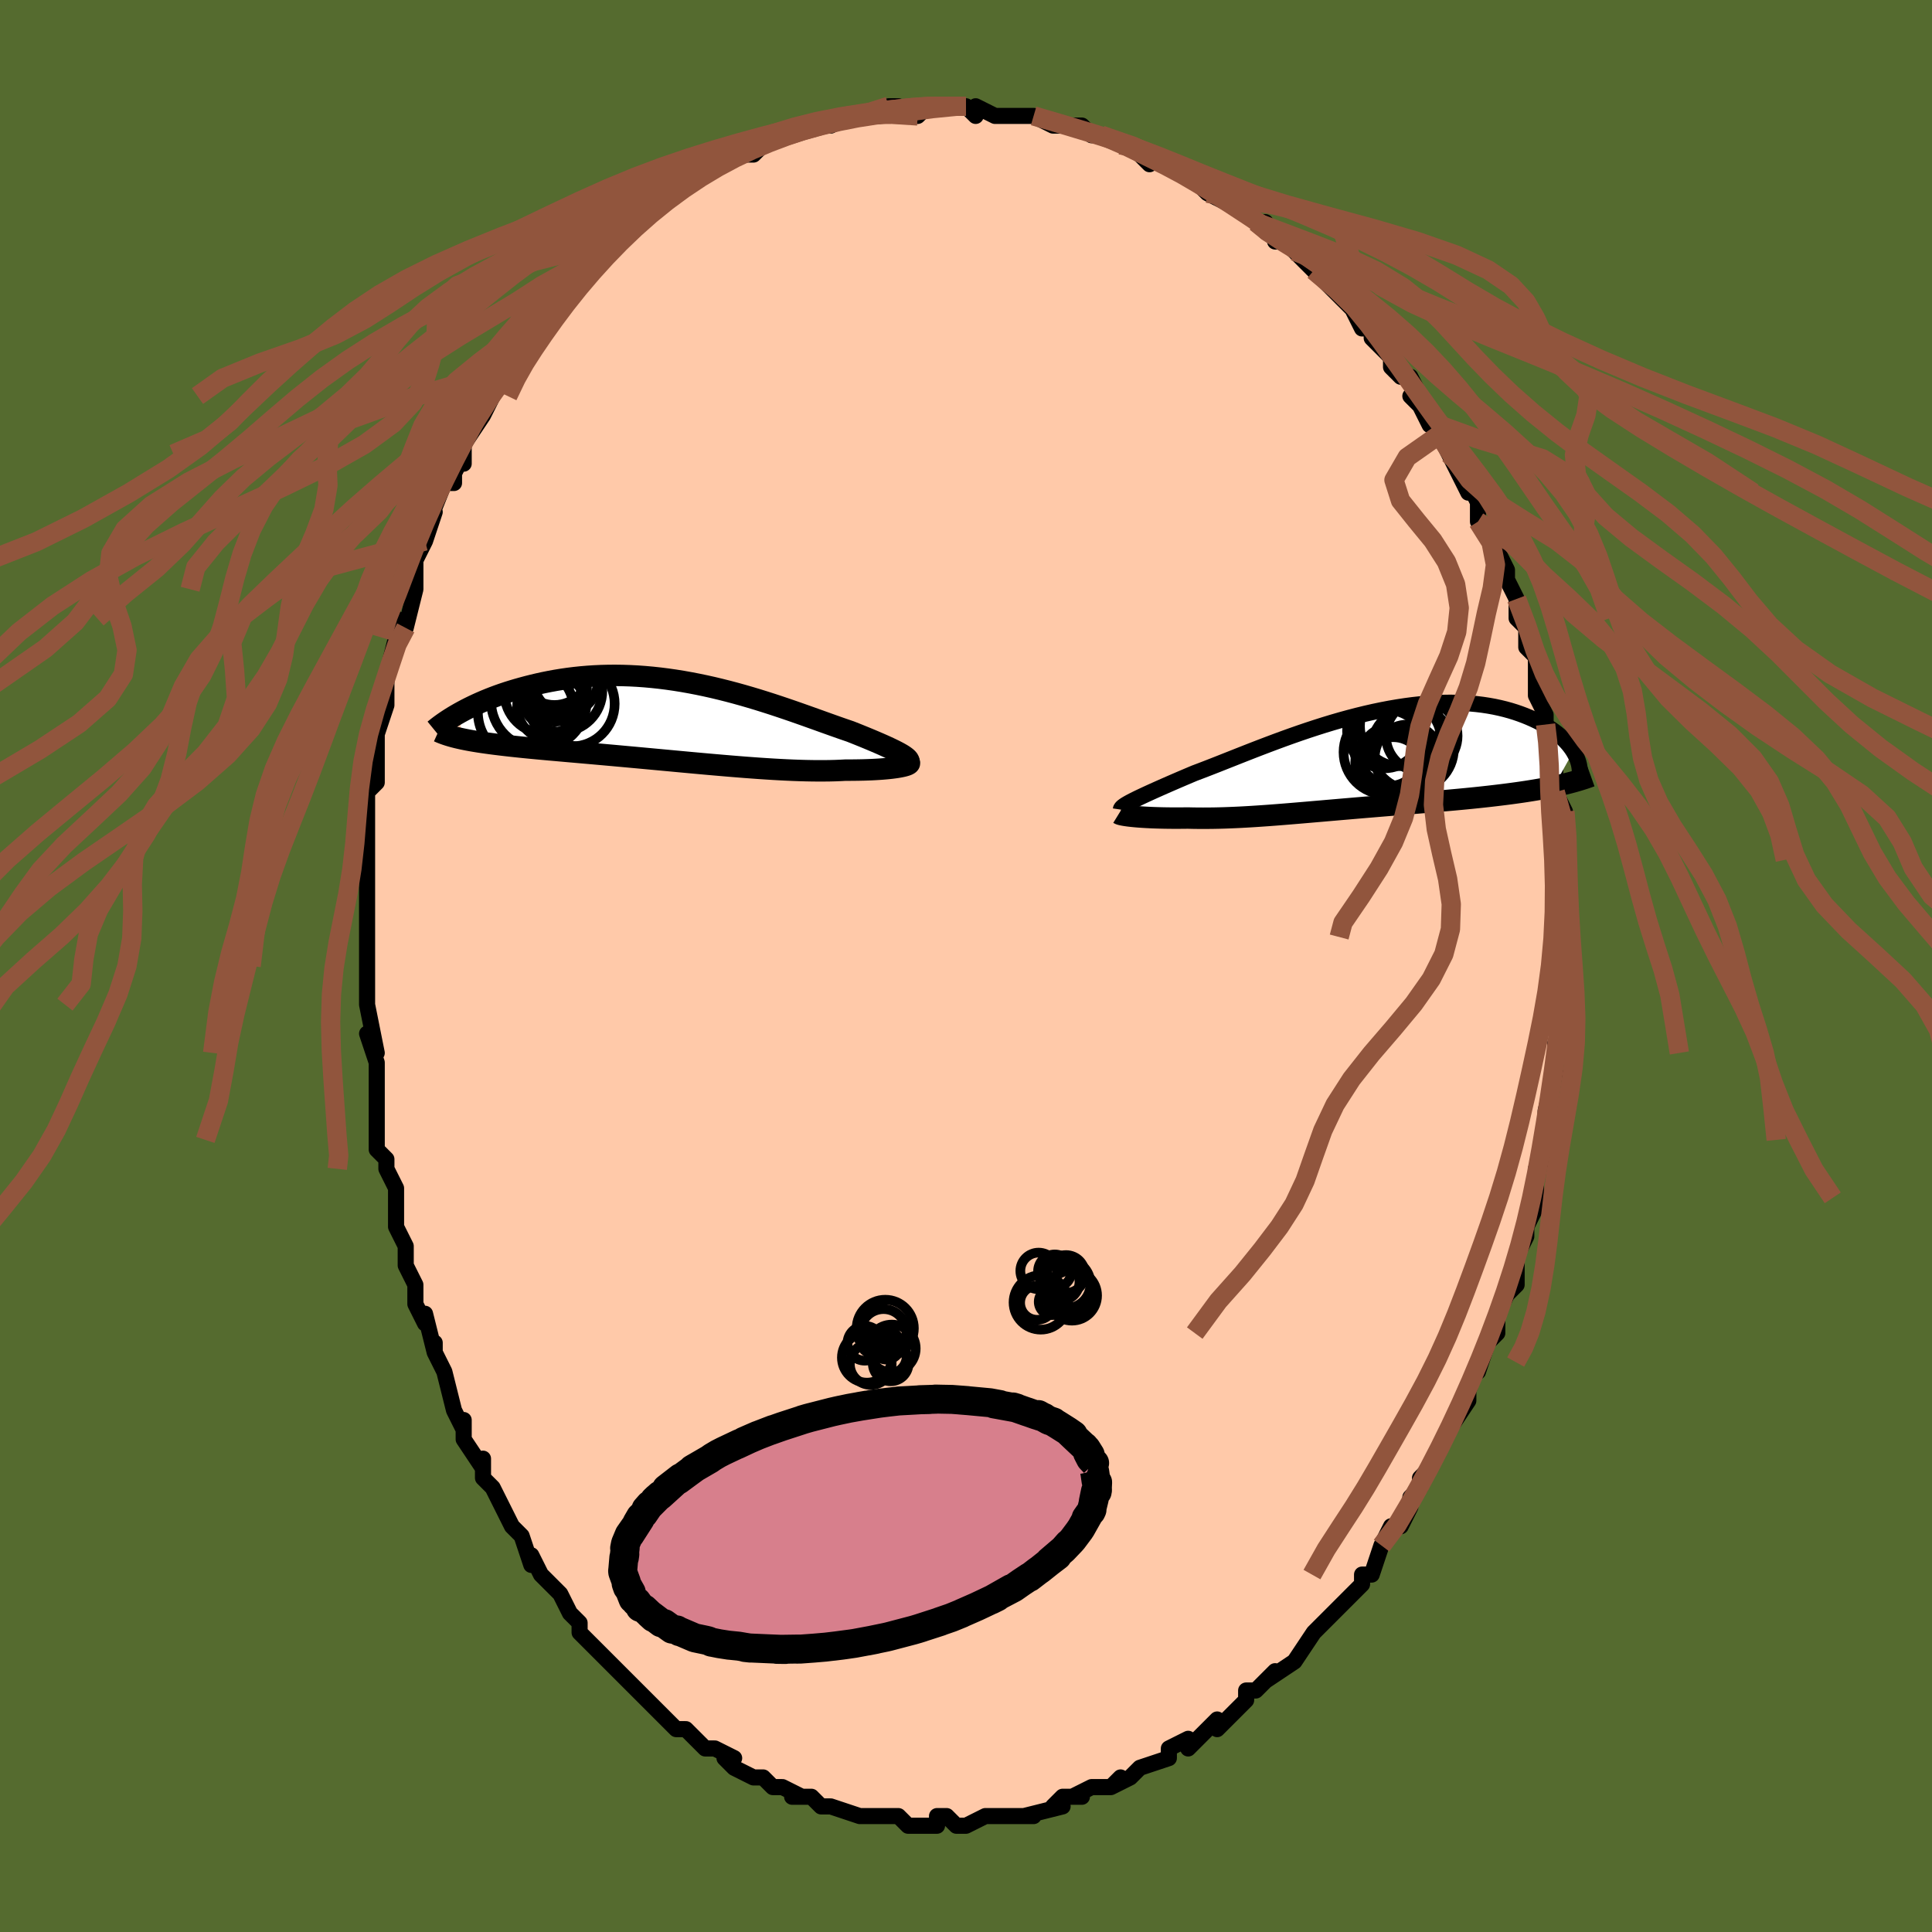 <svg viewBox="-100 -100 200 200" xmlns="http://www.w3.org/2000/svg" width="400" height="400" id="face-svg"><defs><clipPath id="leftEyeClipPath"><polyline points="22.84,3.376,22.629,3.256,22.395,3.131,22.139,3,21.861,2.864,21.563,2.722,21.244,2.575,20.906,2.423,20.548,2.266,20.172,2.104,19.779,1.937,19.367,1.765,18.939,1.589,18.495,1.409,18.036,1.225,17.561,1.037,17.051,0.863,16.52,0.679,15.968,0.484,15.395,0.28,14.803,0.068,14.192,-0.152,13.562,-0.377,12.915,-0.608,12.252,-0.842,11.573,-1.079,10.879,-1.317,10.172,-1.555,9.452,-1.793,8.719,-2.027,7.977,-2.259,7.224,-2.485,6.463,-2.706,5.695,-2.92,4.92,-3.126,4.139,-3.323,3.355,-3.511,2.567,-3.687,1.777,-3.852,0.986,-4.005,0.195,-4.146,-0.594,-4.273,-1.382,-4.386,-2.166,-4.485,-2.946,-4.569,-3.721,-4.639,-4.49,-4.694,-5.252,-4.734,-6.006,-4.759,-6.752,-4.769,-7.487,-4.765,-8.213,-4.747,-8.927,-4.714,-9.63,-4.668,-10.321,-4.609,-10.998,-4.538,-11.662,-4.455,-12.313,-4.361,-12.948,-4.257,-13.57,-4.143,-14.176,-4.021,-14.767,-3.891,-15.342,-3.755,-15.902,-3.614,-16.446,-3.468,-16.974,-3.319,-17.488,-3.166,-17.988,-3.008,-18.475,-2.845,-18.948,-2.678,-19.407,-2.507,-19.852,-2.332,-20.284,-2.155,-20.701,-1.975,-21.104,-1.794,-21.493,-1.611,-21.868,-1.428,-22.229,-1.244,-22.575,-1.06,-22.908,-0.876,-22.621,1.804,-22.301,1.87,-21.967,1.935,-21.619,1.998,-21.257,2.059,-20.881,2.12,-20.491,2.178,-20.087,2.236,-19.669,2.293,-19.237,2.349,-18.791,2.404,-18.332,2.459,-17.86,2.513,-17.374,2.567,-16.875,2.62,-16.362,2.673,-15.833,2.726,-15.289,2.778,-14.729,2.831,-14.155,2.883,-13.566,2.937,-12.962,2.99,-12.344,3.045,-11.712,3.101,-11.066,3.157,-10.408,3.215,-9.737,3.274,-9.055,3.334,-8.361,3.396,-7.657,3.459,-6.942,3.523,-6.219,3.589,-5.487,3.656,-4.747,3.723,-4.001,3.792,-3.248,3.862,-2.491,3.932,-1.729,4.003,-0.963,4.074,-0.195,4.146,0.574,4.217,1.344,4.288,2.114,4.358,2.882,4.427,3.648,4.494,4.411,4.56,5.17,4.624,5.924,4.686,6.671,4.745,7.412,4.8,8.144,4.853,8.867,4.901,9.581,4.946,10.284,4.985,10.975,5.02,11.654,5.05,12.32,5.074,12.971,5.092,13.607,5.104,14.228,5.11,14.833,5.109,15.42,5.102,15.99,5.088,16.541,5.066,17.074,5.038,17.56,5.038,18.032,5.034,18.49,5.027,18.933,5.017,19.36,5.003,19.772,4.987,20.167,4.967,20.545,4.944,20.905,4.918,21.246,4.889,21.568,4.858,21.87,4.824,22.152,4.787,22.412,4.749,22.65,4.708"></polyline></clipPath><clipPath id="rightEyeClipPath"><polyline points="-22.868,4.144,-22.596,4.008,-22.301,3.865,-21.982,3.714,-21.641,3.554,-21.278,3.387,-20.893,3.212,-20.487,3.03,-20.061,2.84,-19.615,2.643,-19.15,2.439,-18.666,2.229,-18.164,2.012,-17.644,1.79,-17.108,1.562,-16.556,1.329,-15.977,1.111,-15.372,0.879,-14.743,0.634,-14.089,0.378,-13.413,0.11,-12.715,-0.166,-11.996,-0.451,-11.258,-0.742,-10.502,-1.038,-9.729,-1.337,-8.941,-1.637,-8.139,-1.938,-7.325,-2.238,-6.501,-2.534,-5.667,-2.826,-4.826,-3.112,-3.978,-3.39,-3.127,-3.66,-2.272,-3.92,-1.416,-4.168,-0.561,-4.403,0.293,-4.625,1.143,-4.833,1.989,-5.025,2.828,-5.2,3.66,-5.359,4.483,-5.5,5.296,-5.623,6.098,-5.728,6.887,-5.814,7.662,-5.881,8.423,-5.929,9.169,-5.958,9.897,-5.968,10.609,-5.96,11.302,-5.933,11.977,-5.889,12.632,-5.828,13.268,-5.75,13.883,-5.657,14.478,-5.549,15.051,-5.426,15.604,-5.291,16.136,-5.144,16.647,-4.986,17.136,-4.818,17.605,-4.643,18.053,-4.46,18.481,-4.272,18.89,-4.08,19.279,-3.883,19.65,-3.68,20.002,-3.47,20.335,-3.254,20.65,-3.034,20.947,-2.81,21.225,-2.582,21.484,-2.351,21.726,-2.118,21.95,-1.883,22.156,-1.648,22.344,-1.411,22.515,-1.175,22.669,-0.939,20.639,2.71,20.188,2.801,19.724,2.891,19.249,2.977,18.762,3.061,18.265,3.143,17.756,3.223,17.238,3.3,16.709,3.375,16.171,3.448,15.623,3.519,15.067,3.588,14.503,3.656,13.931,3.722,13.352,3.786,12.764,3.849,12.164,3.911,11.554,3.971,10.935,4.03,10.307,4.088,9.671,4.145,9.029,4.201,8.381,4.257,7.727,4.313,7.069,4.368,6.408,4.423,5.744,4.478,5.078,4.533,4.411,4.588,3.744,4.643,3.076,4.699,2.41,4.754,1.745,4.81,1.082,4.865,0.421,4.921,-0.236,4.977,-0.89,5.033,-1.541,5.089,-2.187,5.145,-2.828,5.2,-3.465,5.256,-4.097,5.31,-4.723,5.364,-5.345,5.417,-5.96,5.469,-6.571,5.52,-7.176,5.57,-7.776,5.618,-8.37,5.664,-8.959,5.708,-9.543,5.749,-10.122,5.788,-10.696,5.825,-11.266,5.858,-11.831,5.889,-12.391,5.915,-12.948,5.938,-13.5,5.958,-14.048,5.973,-14.592,5.984,-15.133,5.99,-15.669,5.992,-16.202,5.99,-16.73,5.983,-17.254,5.971,-17.686,5.976,-18.111,5.979,-18.528,5.98,-18.937,5.978,-19.339,5.974,-19.731,5.968,-20.113,5.959,-20.486,5.948,-20.847,5.936,-21.197,5.92,-21.535,5.903,-21.859,5.884,-22.17,5.863,-22.465,5.841,-22.744,5.816"></polyline></clipPath><filter id="fuzzy"><feTurbulence id="turbulence" baseFrequency="0.05" numOctaves="3" type="noise" result="noise"></feTurbulence><feDisplacementMap in="SourceGraphic" in2="noise" scale="2"></feDisplacementMap></filter><linearGradient id="rainbowGradient" x1="0%" y1="0%" x2="100%" y2="0%"><stop offset="0%" style="stop-color: rgb(44, 34, 43);  stop-opacity: 1"></stop><stop offset="50%" style="stop-color: rgb(80, 68, 68);  stop-opacity: 1"></stop><stop offset="100%" style="stop-color: rgb(0, 0, 0);  stop-opacity: 1"></stop></linearGradient></defs><title>That&#39;s an ugly face</title><desc>CREATED BY XUAN TANG, MORE INFO AT TXSTC55.GITHUB.IO</desc><rect x="-100" y="-100" width="100%" height="100%" opacity="1" fill="rgb(85, 107, 47)"></rect><polyline id="faceContour" points="62,0,62,1,62,2,62,5,62,6,62,7,62,9,61,8,61,11,61,10,61,11,60,15,60,17,60,18,60,20,59,21,59,23,59,24,59,24,59,25,58,27,58,27,58,28,57,30,57,32,57,33,56,34,55,36,55,38,54,39,54,39,54,39,53,42,53,41,52,44,52,45,50,48,50,48,50,48,49,50,49,50,48,52,47,53,47,54,46,55,46,55,46,56,45,58,44,58,43,60,43,60,42,63,41,63,41,64,40,65,39,66,38,67,38,67,38,67,36,69,36,69,34,72,34,72,34,72,31,74,32,73,30,75,29,75,29,76,28,77,26,79,26,78,24,80,25,79,24,80,23,81,23,80,21,81,21,82,18,83,18,83,17,84,15,85,15,85,16,84,15,85,13,85,11,86,12,86,10,86,9,87,10,87,6,88,7,88,6,88,5,88,3,88,3,88,2,88,0,89,-1,89,-1,89,-2,88,-3,88,-3,89,-5,89,-5,89,-6,89,-7,88,-7,88,-9,88,-11,88,-10,88,-11,88,-14,87,-15,87,-16,86,-17,86,-18,86,-17,86,-19,85,-19,85,-20,85,-21,84,-22,84,-22,84,-24,83,-25,82,-24,82,-26,81,-27,81,-28,80,-29,79,-30,79,-30,79,-31,78,-33,76,-33,76,-34,75,-34,75,-35,74,-37,72,-37,72,-37,72,-38,71,-39,70,-40,69,-40,68,-41,67,-42,65,-42,65,-43,64,-44,63,-45,61,-45,62,-46,59,-46,59,-47,58,-48,56,-49,54,-50,53,-50,53,-50,51,-50,52,-52,49,-52,47,-52,48,-53,46,-53,46,-54,42,-54,42,-55,40,-55,39,-55,40,-56,36,-56,37,-57,35,-57,33,-58,31,-58,31,-58,29,-59,27,-59,24,-59,23,-60,21,-60,21,-60,20,-61,19,-61,18,-61,18,-61,15,-61,13,-61,12,-61,10,-62,7,-61,9,-62,4,-62,3,-62,2,-62,3,-62,0,-62,-2,-62,-5,-62,-6,-62,-7,-62,-8,-62,-7,-62,-8,-62,-11,-62,-14,-62,-14,-62,-16,-62,-18,-61,-19,-61,-20,-61,-20,-61,-24,-61,-24,-60,-27,-60,-27,-60,-29,-60,-30,-60,-30,-59,-34,-59,-34,-59,-36,-58,-35,-57,-39,-57,-40,-57,-41,-57,-42,-56,-44,-56,-44,-55,-47,-56,-45,-54,-50,-53,-50,-53,-51,-52,-53,-52,-52,-52,-54,-52,-54,-50,-57,-49,-59,-50,-58,-48,-61,-48,-60,-47,-63,-46,-64,-46,-64,-45,-66,-45,-65,-43,-67,-44,-67,-43,-68,-42,-69,-41,-70,-41,-71,-39,-73,-39,-73,-38,-73,-37,-74,-36,-75,-37,-75,-34,-77,-34,-78,-34,-77,-33,-78,-31,-79,-31,-80,-29,-81,-28,-82,-27,-82,-26,-83,-27,-82,-24,-84,-23,-84,-24,-84,-22,-84,-21,-85,-19,-86,-19,-86,-19,-86,-16,-87,-16,-87,-16,-87,-13,-88,-14,-87,-12,-88,-11,-88,-9,-88,-8,-89,-7,-89,-9,-88,-4,-89,-5,-88,-5,-89,-4,-89,-2,-89,-1,-89,0,-89,1,-88,1,-89,3,-88,5,-88,4,-88,5,-88,6,-88,7,-88,9,-87,10,-87,12,-87,13,-86,13,-86,14,-86,16,-85,17,-85,17,-85,19,-83,19,-84,21,-83,21,-83,23,-82,23,-82,24,-81,25,-80,25,-80,27,-79,27,-79,29,-78,30,-77,31,-77,31,-76,33,-75,32,-75,33,-75,34,-74,36,-72,36,-72,37,-71,38,-70,39,-69,40,-68,40,-68,41,-66,42,-66,42,-65,44,-63,44,-62,45,-61,46,-61,47,-59,46,-59,47,-58,48,-56,49,-56,49,-55,49,-55,50,-53,50,-53,52,-49,52,-50,53,-48,53,-47,53,-46,55,-44,55,-44,55,-43,56,-41,56,-40,56,-40,57,-38,57,-36,58,-35,58,-33,59,-32,59,-31,59,-31,59,-28,60,-26,60,-25,60,-25,60,-24,60,-24,61,-21,61,-20,61,-18,61,-18,62,-16,62,-16,62,-14,62,-13,62,-11,62,-11,62,-8,62,-9,62,-3,62,-4,62,-3,62,-3,62,0,62,1" fill="#ffc9a9" stroke="black" stroke-width="1.667" stroke-linejoin="round" filter="url(#fuzzy)"></polyline><g transform="translate(40.209 -21.289)"><polyline id="rightCountour" points="-22.868,4.144,-22.596,4.008,-22.301,3.865,-21.982,3.714,-21.641,3.554,-21.278,3.387,-20.893,3.212,-20.487,3.03,-20.061,2.84,-19.615,2.643,-19.15,2.439,-18.666,2.229,-18.164,2.012,-17.644,1.79,-17.108,1.562,-16.556,1.329,-15.977,1.111,-15.372,0.879,-14.743,0.634,-14.089,0.378,-13.413,0.11,-12.715,-0.166,-11.996,-0.451,-11.258,-0.742,-10.502,-1.038,-9.729,-1.337,-8.941,-1.637,-8.139,-1.938,-7.325,-2.238,-6.501,-2.534,-5.667,-2.826,-4.826,-3.112,-3.978,-3.39,-3.127,-3.66,-2.272,-3.92,-1.416,-4.168,-0.561,-4.403,0.293,-4.625,1.143,-4.833,1.989,-5.025,2.828,-5.2,3.66,-5.359,4.483,-5.5,5.296,-5.623,6.098,-5.728,6.887,-5.814,7.662,-5.881,8.423,-5.929,9.169,-5.958,9.897,-5.968,10.609,-5.96,11.302,-5.933,11.977,-5.889,12.632,-5.828,13.268,-5.75,13.883,-5.657,14.478,-5.549,15.051,-5.426,15.604,-5.291,16.136,-5.144,16.647,-4.986,17.136,-4.818,17.605,-4.643,18.053,-4.46,18.481,-4.272,18.89,-4.08,19.279,-3.883,19.65,-3.68,20.002,-3.47,20.335,-3.254,20.65,-3.034,20.947,-2.81,21.225,-2.582,21.484,-2.351,21.726,-2.118,21.95,-1.883,22.156,-1.648,22.344,-1.411,22.515,-1.175,22.669,-0.939,20.639,2.71,20.188,2.801,19.724,2.891,19.249,2.977,18.762,3.061,18.265,3.143,17.756,3.223,17.238,3.3,16.709,3.375,16.171,3.448,15.623,3.519,15.067,3.588,14.503,3.656,13.931,3.722,13.352,3.786,12.764,3.849,12.164,3.911,11.554,3.971,10.935,4.03,10.307,4.088,9.671,4.145,9.029,4.201,8.381,4.257,7.727,4.313,7.069,4.368,6.408,4.423,5.744,4.478,5.078,4.533,4.411,4.588,3.744,4.643,3.076,4.699,2.41,4.754,1.745,4.81,1.082,4.865,0.421,4.921,-0.236,4.977,-0.89,5.033,-1.541,5.089,-2.187,5.145,-2.828,5.2,-3.465,5.256,-4.097,5.31,-4.723,5.364,-5.345,5.417,-5.96,5.469,-6.571,5.52,-7.176,5.57,-7.776,5.618,-8.37,5.664,-8.959,5.708,-9.543,5.749,-10.122,5.788,-10.696,5.825,-11.266,5.858,-11.831,5.889,-12.391,5.915,-12.948,5.938,-13.5,5.958,-14.048,5.973,-14.592,5.984,-15.133,5.99,-15.669,5.992,-16.202,5.99,-16.73,5.983,-17.254,5.971,-17.686,5.976,-18.111,5.979,-18.528,5.98,-18.937,5.978,-19.339,5.974,-19.731,5.968,-20.113,5.959,-20.486,5.948,-20.847,5.936,-21.197,5.92,-21.535,5.903,-21.859,5.884,-22.17,5.863,-22.465,5.841,-22.744,5.816" fill="white" stroke="white" stroke-width="0" stroke-linejoin="round" filter="url(#fuzzy)"></polyline></g><g transform="translate(-29.537 -25.314)"><polyline id="leftCountour" points="22.84,3.376,22.629,3.256,22.395,3.131,22.139,3,21.861,2.864,21.563,2.722,21.244,2.575,20.906,2.423,20.548,2.266,20.172,2.104,19.779,1.937,19.367,1.765,18.939,1.589,18.495,1.409,18.036,1.225,17.561,1.037,17.051,0.863,16.52,0.679,15.968,0.484,15.395,0.28,14.803,0.068,14.192,-0.152,13.562,-0.377,12.915,-0.608,12.252,-0.842,11.573,-1.079,10.879,-1.317,10.172,-1.555,9.452,-1.793,8.719,-2.027,7.977,-2.259,7.224,-2.485,6.463,-2.706,5.695,-2.92,4.92,-3.126,4.139,-3.323,3.355,-3.511,2.567,-3.687,1.777,-3.852,0.986,-4.005,0.195,-4.146,-0.594,-4.273,-1.382,-4.386,-2.166,-4.485,-2.946,-4.569,-3.721,-4.639,-4.49,-4.694,-5.252,-4.734,-6.006,-4.759,-6.752,-4.769,-7.487,-4.765,-8.213,-4.747,-8.927,-4.714,-9.63,-4.668,-10.321,-4.609,-10.998,-4.538,-11.662,-4.455,-12.313,-4.361,-12.948,-4.257,-13.57,-4.143,-14.176,-4.021,-14.767,-3.891,-15.342,-3.755,-15.902,-3.614,-16.446,-3.468,-16.974,-3.319,-17.488,-3.166,-17.988,-3.008,-18.475,-2.845,-18.948,-2.678,-19.407,-2.507,-19.852,-2.332,-20.284,-2.155,-20.701,-1.975,-21.104,-1.794,-21.493,-1.611,-21.868,-1.428,-22.229,-1.244,-22.575,-1.06,-22.908,-0.876,-22.621,1.804,-22.301,1.87,-21.967,1.935,-21.619,1.998,-21.257,2.059,-20.881,2.12,-20.491,2.178,-20.087,2.236,-19.669,2.293,-19.237,2.349,-18.791,2.404,-18.332,2.459,-17.86,2.513,-17.374,2.567,-16.875,2.62,-16.362,2.673,-15.833,2.726,-15.289,2.778,-14.729,2.831,-14.155,2.883,-13.566,2.937,-12.962,2.99,-12.344,3.045,-11.712,3.101,-11.066,3.157,-10.408,3.215,-9.737,3.274,-9.055,3.334,-8.361,3.396,-7.657,3.459,-6.942,3.523,-6.219,3.589,-5.487,3.656,-4.747,3.723,-4.001,3.792,-3.248,3.862,-2.491,3.932,-1.729,4.003,-0.963,4.074,-0.195,4.146,0.574,4.217,1.344,4.288,2.114,4.358,2.882,4.427,3.648,4.494,4.411,4.56,5.17,4.624,5.924,4.686,6.671,4.745,7.412,4.8,8.144,4.853,8.867,4.901,9.581,4.946,10.284,4.985,10.975,5.02,11.654,5.05,12.32,5.074,12.971,5.092,13.607,5.104,14.228,5.11,14.833,5.109,15.42,5.102,15.99,5.088,16.541,5.066,17.074,5.038,17.56,5.038,18.032,5.034,18.49,5.027,18.933,5.017,19.36,5.003,19.772,4.987,20.167,4.967,20.545,4.944,20.905,4.918,21.246,4.889,21.568,4.858,21.87,4.824,22.152,4.787,22.412,4.749,22.65,4.708" fill="white" stroke="white" stroke-width="0" stroke-linejoin="round" filter="url(#fuzzy)"></polyline></g><g transform="translate(40.209 -21.289)"><polyline id="rightUpper" points="-24.179,5.099,-24.169,5.032,-24.131,4.959,-24.066,4.881,-23.973,4.796,-23.854,4.706,-23.708,4.608,-23.536,4.503,-23.338,4.391,-23.115,4.271,-22.868,4.144,-22.596,4.008,-22.301,3.865,-21.982,3.714,-21.641,3.554,-21.278,3.387,-20.893,3.212,-20.487,3.03,-20.061,2.84,-19.615,2.643,-19.15,2.439,-18.666,2.229,-18.164,2.012,-17.644,1.79,-17.108,1.562,-16.556,1.329,-15.977,1.111,-15.372,0.879,-14.743,0.634,-14.089,0.378,-13.413,0.11,-12.715,-0.166,-11.996,-0.451,-11.258,-0.742,-10.502,-1.038,-9.729,-1.337,-8.941,-1.637,-8.139,-1.938,-7.325,-2.238,-6.501,-2.534,-5.667,-2.826,-4.826,-3.112,-3.978,-3.39,-3.127,-3.66,-2.272,-3.92,-1.416,-4.168,-0.561,-4.403,0.293,-4.625,1.143,-4.833,1.989,-5.025,2.828,-5.2,3.66,-5.359,4.483,-5.5,5.296,-5.623,6.098,-5.728,6.887,-5.814,7.662,-5.881,8.423,-5.929,9.169,-5.958,9.897,-5.968,10.609,-5.96,11.302,-5.933,11.977,-5.889,12.632,-5.828,13.268,-5.75,13.883,-5.657,14.478,-5.549,15.051,-5.426,15.604,-5.291,16.136,-5.144,16.647,-4.986,17.136,-4.818,17.605,-4.643,18.053,-4.46,18.481,-4.272,18.89,-4.08,19.279,-3.883,19.65,-3.68,20.002,-3.47,20.335,-3.254,20.65,-3.034,20.947,-2.81,21.225,-2.582,21.484,-2.351,21.726,-2.118,21.95,-1.883,22.156,-1.648,22.344,-1.411,22.515,-1.175,22.669,-0.939,22.806,-0.703,22.927,-0.47,23.031,-0.237,23.119,-0.007,23.192,0.22,23.249,0.445,23.291,0.668,23.319,0.887,23.332,1.103,23.332,1.316" fill="none" stroke="black" stroke-width="1.667" stroke-linejoin="round" filter="url(#fuzzy)"></polyline><polyline id="rightLower" points="-24.381,5.523,-24.332,5.553,-24.254,5.584,-24.148,5.615,-24.015,5.645,-23.857,5.676,-23.676,5.706,-23.473,5.735,-23.249,5.763,-23.005,5.79,-22.744,5.816,-22.465,5.841,-22.17,5.863,-21.859,5.884,-21.535,5.903,-21.197,5.92,-20.847,5.936,-20.486,5.948,-20.113,5.959,-19.731,5.968,-19.339,5.974,-18.937,5.978,-18.528,5.98,-18.111,5.979,-17.686,5.976,-17.254,5.971,-16.73,5.983,-16.202,5.99,-15.669,5.992,-15.133,5.99,-14.592,5.984,-14.048,5.973,-13.5,5.958,-12.948,5.938,-12.391,5.915,-11.831,5.889,-11.266,5.858,-10.696,5.825,-10.122,5.788,-9.543,5.749,-8.959,5.708,-8.37,5.664,-7.776,5.618,-7.176,5.57,-6.571,5.52,-5.96,5.469,-5.345,5.417,-4.723,5.364,-4.097,5.31,-3.465,5.256,-2.828,5.2,-2.187,5.145,-1.541,5.089,-0.89,5.033,-0.236,4.977,0.421,4.921,1.082,4.865,1.745,4.81,2.41,4.754,3.076,4.699,3.744,4.643,4.411,4.588,5.078,4.533,5.744,4.478,6.408,4.423,7.069,4.368,7.727,4.313,8.381,4.257,9.029,4.201,9.671,4.145,10.307,4.088,10.935,4.03,11.554,3.971,12.164,3.911,12.764,3.849,13.352,3.786,13.931,3.722,14.503,3.656,15.067,3.588,15.623,3.519,16.171,3.448,16.709,3.375,17.238,3.3,17.756,3.223,18.265,3.143,18.762,3.061,19.249,2.977,19.724,2.891,20.188,2.801,20.639,2.71,21.079,2.615,21.506,2.518,21.921,2.418,22.324,2.316,22.714,2.211,23.091,2.103,23.457,1.992,23.809,1.879,24.15,1.763,24.479,1.645" fill="none" stroke="black" stroke-width="2.222" stroke-linejoin="round" filter="url(#fuzzy)"></polyline><!--[--><circle r="3.152" cx="4.021" cy="0.75" stroke="black" fill="none" stroke-width="1" filter="url(#fuzzy)" clip-path="url(#rightEyeClipPath)"></circle><circle r="3.709" cx="6.969" cy="-2.533" stroke="black" fill="none" stroke-width="1" filter="url(#fuzzy)" clip-path="url(#rightEyeClipPath)"></circle><circle r="4.271" cx="6.023" cy="-1.203" stroke="black" fill="none" stroke-width="1" filter="url(#fuzzy)" clip-path="url(#rightEyeClipPath)"></circle><circle r="3.852" cx="3.091" cy="-3.026" stroke="black" fill="none" stroke-width="1" filter="url(#fuzzy)" clip-path="url(#rightEyeClipPath)"></circle><circle r="4.146" cx="4.719" cy="-3.544" stroke="black" fill="none" stroke-width="1" filter="url(#fuzzy)" clip-path="url(#rightEyeClipPath)"></circle><circle r="4.385" cx="3.261" cy="-0.85" stroke="black" fill="none" stroke-width="1" filter="url(#fuzzy)" clip-path="url(#rightEyeClipPath)"></circle><circle r="3.275" cx="3.363" cy="0.2" stroke="black" fill="none" stroke-width="1" filter="url(#fuzzy)" clip-path="url(#rightEyeClipPath)"></circle><circle r="3.044" cx="3.692" cy="-0.408" stroke="black" fill="none" stroke-width="1" filter="url(#fuzzy)" clip-path="url(#rightEyeClipPath)"></circle><circle r="4.593" cx="4.435" cy="-1.893" stroke="black" fill="none" stroke-width="1" filter="url(#fuzzy)" clip-path="url(#rightEyeClipPath)"></circle><circle r="3.394" cx="5.497" cy="-0.308" stroke="black" fill="none" stroke-width="1" filter="url(#fuzzy)" clip-path="url(#rightEyeClipPath)"></circle><!--]--></g><g transform="translate(-29.537 -25.314)"><polyline id="leftUpper" points="23.566,4.334,23.616,4.254,23.638,4.171,23.631,4.085,23.596,3.996,23.534,3.904,23.446,3.808,23.331,3.707,23.192,3.602,23.028,3.491,22.84,3.376,22.629,3.256,22.395,3.131,22.139,3,21.861,2.864,21.563,2.722,21.244,2.575,20.906,2.423,20.548,2.266,20.172,2.104,19.779,1.937,19.367,1.765,18.939,1.589,18.495,1.409,18.036,1.225,17.561,1.037,17.051,0.863,16.52,0.679,15.968,0.484,15.395,0.28,14.803,0.068,14.192,-0.152,13.562,-0.377,12.915,-0.608,12.252,-0.842,11.573,-1.079,10.879,-1.317,10.172,-1.555,9.452,-1.793,8.719,-2.027,7.977,-2.259,7.224,-2.485,6.463,-2.706,5.695,-2.92,4.92,-3.126,4.139,-3.323,3.355,-3.511,2.567,-3.687,1.777,-3.852,0.986,-4.005,0.195,-4.146,-0.594,-4.273,-1.382,-4.386,-2.166,-4.485,-2.946,-4.569,-3.721,-4.639,-4.49,-4.694,-5.252,-4.734,-6.006,-4.759,-6.752,-4.769,-7.487,-4.765,-8.213,-4.747,-8.927,-4.714,-9.63,-4.668,-10.321,-4.609,-10.998,-4.538,-11.662,-4.455,-12.313,-4.361,-12.948,-4.257,-13.57,-4.143,-14.176,-4.021,-14.767,-3.891,-15.342,-3.755,-15.902,-3.614,-16.446,-3.468,-16.974,-3.319,-17.488,-3.166,-17.988,-3.008,-18.475,-2.845,-18.948,-2.678,-19.407,-2.507,-19.852,-2.332,-20.284,-2.155,-20.701,-1.975,-21.104,-1.794,-21.493,-1.611,-21.868,-1.428,-22.229,-1.244,-22.575,-1.06,-22.908,-0.876,-23.227,-0.693,-23.532,-0.512,-23.824,-0.331,-24.101,-0.152,-24.366,0.025,-24.618,0.2,-24.857,0.372,-25.083,0.543,-25.297,0.711,-25.499,0.876" fill="none" stroke="black" stroke-width="2.222" stroke-linejoin="round" filter="url(#fuzzy)"></polyline><polyline id="leftLower" points="23.663,4.266,23.685,4.308,23.678,4.351,23.643,4.396,23.579,4.441,23.488,4.487,23.37,4.533,23.227,4.578,23.058,4.623,22.866,4.666,22.65,4.708,22.412,4.749,22.152,4.787,21.87,4.824,21.568,4.858,21.246,4.889,20.905,4.918,20.545,4.944,20.167,4.967,19.772,4.987,19.36,5.003,18.933,5.017,18.49,5.027,18.032,5.034,17.56,5.038,17.074,5.038,16.541,5.066,15.99,5.088,15.42,5.102,14.833,5.109,14.228,5.11,13.607,5.104,12.971,5.092,12.32,5.074,11.654,5.05,10.975,5.02,10.284,4.985,9.581,4.946,8.867,4.901,8.144,4.853,7.412,4.8,6.671,4.745,5.924,4.686,5.17,4.624,4.411,4.56,3.648,4.494,2.882,4.427,2.114,4.358,1.344,4.288,0.574,4.217,-0.195,4.146,-0.963,4.074,-1.729,4.003,-2.491,3.932,-3.248,3.862,-4.001,3.792,-4.747,3.723,-5.487,3.656,-6.219,3.589,-6.942,3.523,-7.657,3.459,-8.361,3.396,-9.055,3.334,-9.737,3.274,-10.408,3.215,-11.066,3.157,-11.712,3.101,-12.344,3.045,-12.962,2.99,-13.566,2.937,-14.155,2.883,-14.729,2.831,-15.289,2.778,-15.833,2.726,-16.362,2.673,-16.875,2.62,-17.374,2.567,-17.86,2.513,-18.332,2.459,-18.791,2.404,-19.237,2.349,-19.669,2.293,-20.087,2.236,-20.491,2.178,-20.881,2.12,-21.257,2.059,-21.619,1.998,-21.967,1.935,-22.301,1.87,-22.621,1.804,-22.927,1.736,-23.22,1.667,-23.498,1.596,-23.763,1.522,-24.015,1.447,-24.254,1.37,-24.479,1.291,-24.692,1.21,-24.893,1.128,-25.081,1.043" fill="none" stroke="black" stroke-width="2.222" stroke-linejoin="round" filter="url(#fuzzy)"></polyline><!--[--><circle r="4.988" cx="-16.007" cy="-0.99" stroke="black" fill="none" stroke-width="1" filter="url(#fuzzy)" clip-path="url(#leftEyeClipPath)"></circle><circle r="3.133" cx="-13.196" cy="-3.887" stroke="black" fill="none" stroke-width="1" filter="url(#fuzzy)" clip-path="url(#leftEyeClipPath)"></circle><circle r="3.31" cx="-11.88" cy="-4.162" stroke="black" fill="none" stroke-width="1" filter="url(#fuzzy)" clip-path="url(#leftEyeClipPath)"></circle><circle r="3.673" cx="-13.072" cy="-5.376" stroke="black" fill="none" stroke-width="1" filter="url(#fuzzy)" clip-path="url(#leftEyeClipPath)"></circle><circle r="4.252" cx="-12.364" cy="-3.178" stroke="black" fill="none" stroke-width="1" filter="url(#fuzzy)" clip-path="url(#leftEyeClipPath)"></circle><circle r="4.949" cx="-14.682" cy="-2.124" stroke="black" fill="none" stroke-width="1" filter="url(#fuzzy)" clip-path="url(#leftEyeClipPath)"></circle><circle r="3.528" cx="-13.398" cy="-1.582" stroke="black" fill="none" stroke-width="1" filter="url(#fuzzy)" clip-path="url(#leftEyeClipPath)"></circle><circle r="3.049" cx="-13.037" cy="-3.03" stroke="black" fill="none" stroke-width="1" filter="url(#fuzzy)" clip-path="url(#leftEyeClipPath)"></circle><circle r="4.283" cx="-13.969" cy="-3.003" stroke="black" fill="none" stroke-width="1" filter="url(#fuzzy)" clip-path="url(#leftEyeClipPath)"></circle><circle r="4.419" cx="-11.253" cy="-1.835" stroke="black" fill="none" stroke-width="1" filter="url(#fuzzy)" clip-path="url(#leftEyeClipPath)"></circle><!--]--></g><g id="hairs"><!--[--><polyline points="0,-89,-2.077,-88.997,-3.972,-88.957,-5.905,-88.828,-8.111,-88.602,-10.54,-88.291,-13.031,-87.897,-15.458,-87.415,-17.759,-86.838,-19.923,-86.17,-21.99,-85.416,-24.048,-84.587,-26.211,-83.688,-28.592,-82.723,-31.268,-81.688,-34.253,-80.584,-37.505,-79.411,-40.944,-78.171,-44.481,-76.871,-48.031,-75.512,-51.511,-74.097,-54.837,-72.625,-57.921,-71.094,-60.71,-69.497,-63.214,-67.828,-65.516,-66.074,-67.736,-64.226,-69.955,-62.283,-72.178,-60.258,-74.386,-58.172,-76.66,-56.037,-79.267,-53.828,-82.554,-51.482,-86.672,-48.951,-91.377,-46.32,-96.231,-43.922,-101.113,-42" fill="none" stroke="rgb(145, 85, 61)" stroke-width="2" stroke-linejoin="round" filter="url(#fuzzy)"></polyline><polyline points="-1,-89,-3.446,-88.76,-5.555,-88.487,-7.488,-88.302,-9.356,-88.094,-11.238,-87.804,-13.143,-87.427,-15.053,-86.973,-16.958,-86.448,-18.861,-85.85,-20.766,-85.175,-22.678,-84.418,-24.604,-83.567,-26.553,-82.61,-28.524,-81.54,-30.508,-80.36,-32.482,-79.082,-34.42,-77.723,-36.298,-76.298,-38.1,-74.819,-39.823,-73.291,-41.473,-71.719,-43.061,-70.11,-44.599,-68.475,-46.094,-66.828,-47.55,-65.167,-48.978,-63.462,-50.397,-61.648,-51.839,-59.641,-53.324,-57.404,-54.814,-55.029,-56.194,-52.804,-57.385,-51.106,-58.653,-50" fill="none" stroke="rgb(145, 85, 61)" stroke-width="2" stroke-linejoin="round" filter="url(#fuzzy)"></polyline><polyline points="-2,-89,-3.949,-88.985,-5.555,-88.872,-7.645,-88.641,-10.076,-88.324,-12.556,-87.932,-14.899,-87.455,-17.063,-86.882,-19.135,-86.215,-21.259,-85.462,-23.557,-84.635,-26.069,-83.742,-28.747,-82.785,-31.504,-81.76,-34.282,-80.666,-37.096,-79.501,-40.023,-78.269,-43.152,-76.978,-46.512,-75.631,-50.029,-74.23,-53.541,-72.774,-56.862,-71.262,-59.865,-69.694,-62.54,-68.063,-64.999,-66.351,-67.395,-64.524,-69.807,-62.561,-72.153,-60.483,-74.265,-58.38,-76.201,-56.365,-78.586,-54.495,-82.053,-53" fill="none" stroke="rgb(145, 85, 61)" stroke-width="2" stroke-linejoin="round" filter="url(#fuzzy)"></polyline><polyline points="-4,-89,-5.897,-88.427,-7.782,-88.272,-9.6,-88.109,-11.473,-87.824,-13.417,-87.436,-15.422,-86.971,-17.477,-86.437,-19.563,-85.829,-21.651,-85.145,-23.722,-84.376,-25.787,-83.511,-27.891,-82.538,-30.098,-81.453,-32.448,-80.26,-34.933,-78.97,-37.493,-77.601,-40.032,-76.167,-42.461,-74.678,-44.731,-73.142,-46.855,-71.565,-48.896,-69.951,-50.933,-68.308,-53.031,-66.635,-55.215,-64.921,-57.47,-63.142,-59.755,-61.264,-62.021,-59.267,-64.228,-57.16,-66.359,-54.989,-68.436,-52.824,-70.533,-50.702,-72.757,-48.577,-75.17,-46.326,-77.652,-43.858,-79.73,-41.284,-80.319,-39" fill="none" stroke="rgb(145, 85, 61)" stroke-width="2" stroke-linejoin="round" filter="url(#fuzzy)"></polyline><polyline points="-5,-88,-7.641,-88.166,-9.603,-88.156,-11.793,-87.884,-14.091,-87.481,-16.383,-87.016,-18.682,-86.49,-21.035,-85.896,-23.478,-85.229,-26.03,-84.484,-28.695,-83.651,-31.455,-82.711,-34.272,-81.651,-37.111,-80.474,-39.964,-79.193,-42.856,-77.833,-45.81,-76.415,-48.807,-74.949,-51.767,-73.437,-54.581,-71.872,-57.194,-70.254,-59.677,-68.602,-62.256,-66.959,-65.25,-65.378,-68.909,-63.886,-73.094,-62.427,-76.965,-60.841,-79.557,-59" fill="none" stroke="rgb(145, 85, 61)" stroke-width="2" stroke-linejoin="round" filter="url(#fuzzy)"></polyline><polyline points="-8,-89,-10.747,-88.124,-13.067,-87.502,-15.006,-87.012,-16.8,-86.5,-18.582,-85.906,-20.368,-85.231,-22.138,-84.484,-23.895,-83.652,-25.657,-82.711,-27.436,-81.646,-29.218,-80.457,-30.97,-79.165,-32.658,-77.797,-34.262,-76.375,-35.788,-74.911,-37.253,-73.401,-38.672,-71.839,-40.049,-70.222,-41.366,-68.572,-42.597,-66.931,-43.719,-65.357,-44.732,-63.872,-45.666,-62.419,-46.56,-60.836,-47.444,-59" fill="none" stroke="rgb(145, 85, 61)" stroke-width="2" stroke-linejoin="round" filter="url(#fuzzy)"></polyline><polyline points="62,-16,62.204,-13.423,62.272,-10.967,62.348,-8.343,62.469,-5.571,62.642,-2.743,62.847,0.053,63.031,2.76,63.127,5.376,63.073,7.954,62.84,10.563,62.455,13.236,61.988,15.951,61.52,18.638,61.112,21.232,60.783,23.705,60.508,26.093,60.241,28.471,59.928,30.904,59.523,33.381,59,35.777,58.383,37.873,57.727,39.498,56.901,41" fill="none" stroke="rgb(145, 85, 61)" stroke-width="2" stroke-linejoin="round" filter="url(#fuzzy)"></polyline><polyline points="-16,-87,-18.722,-86.048,-21.271,-85.188,-23.506,-84.402,-25.547,-83.576,-27.697,-82.618,-30.145,-81.5,-32.881,-80.245,-35.79,-78.894,-38.777,-77.48,-41.805,-76.021,-44.867,-74.521,-47.916,-72.979,-50.841,-71.395,-53.486,-69.777,-55.719,-68.133,-57.506,-66.464,-58.963,-64.757,-60.34,-62.982,-61.939,-61.104,-63.988,-59.104,-66.526,-56.997,-69.373,-54.834,-72.219,-52.676,-74.788,-50.544,-76.991,-48.397,-78.99,-46.144,-81.138,-43.725,-83.784,-41.188,-86.937,-38.648,-89.94,-36" fill="none" stroke="rgb(145, 85, 61)" stroke-width="2" stroke-linejoin="round" filter="url(#fuzzy)"></polyline><polyline points="-24,-84,-28.305,-82.949,-30.422,-81.656,-32.193,-80.235,-34.003,-78.783,-36.103,-77.325,-38.675,-75.851,-41.721,-74.345,-45.077,-72.795,-48.53,-71.198,-51.925,-69.566,-55.184,-67.909,-58.288,-66.227,-61.234,-64.503,-64.027,-62.705,-66.677,-60.804,-69.21,-58.793,-71.677,-56.693,-74.163,-54.54,-76.759,-52.368,-79.497,-50.184,-82.28,-47.965,-84.875,-45.675,-87.033,-43.289,-88.705,-40.81,-90.213,-38.255,-92.21,-35.62,-95.302,-32.872,-99.474,-29.969,-103.835,-26.956,-108.33,-24" fill="none" stroke="rgb(145, 85, 61)" stroke-width="2" stroke-linejoin="round" filter="url(#fuzzy)"></polyline><polyline points="61,-18,61.627,-15.803,61.866,-13.42,61.954,-10.914,61.984,-8.254,61.981,-5.478,61.943,-2.658,61.855,0.136,61.7,2.865,61.47,5.537,61.17,8.187,60.813,10.85,60.415,13.536,59.99,16.227,59.542,18.886,59.066,21.483,58.548,24.011,57.974,26.48,57.334,28.91,56.624,31.315,55.852,33.693,55.026,36.04,54.154,38.358,53.233,40.662,52.257,42.976,51.222,45.306,50.139,47.621,49.039,49.856,47.955,51.954,46.896,53.917,45.82,55.842,44.611,57.882,43.016,60" fill="none" stroke="rgb(145, 85, 61)" stroke-width="2" stroke-linejoin="round" filter="url(#fuzzy)"></polyline><polyline points="-34,-78,-36.069,-75.782,-37.532,-74.196,-38.986,-72.686,-40.478,-71.091,-41.94,-69.427,-43.316,-67.757,-44.594,-66.11,-45.806,-64.457,-46.998,-62.729,-48.206,-60.861,-49.435,-58.834,-50.658,-56.692,-51.836,-54.516,-52.946,-52.373,-53.992,-50.266,-55.003,-48.133,-56.001,-45.892,-56.984,-43.508,-57.937,-41.031,-58.876,-38.561,-59.834,-36.172,-60.487,-34" fill="none" stroke="rgb(145, 85, 61)" stroke-width="2" stroke-linejoin="round" filter="url(#fuzzy)"></polyline><polyline points="-34,-78,-41.384,-75.755,-43.597,-74.141,-45.827,-72.591,-48.462,-70.96,-50.98,-69.273,-52.965,-67.577,-54.28,-65.879,-55.028,-64.142,-55.506,-62.316,-56.12,-60.373,-57.279,-58.318,-59.286,-56.181,-62.271,-53.997,-66.177,-51.783,-70.797,-49.538,-75.836,-47.243,-80.979,-44.878,-85.945,-42.43,-90.522,-39.892,-94.574,-37.268,-98.043,-34.565,-100.937,-31.797,-103.309,-28.987,-105.237,-26.161,-106.813,-23.348,-108.128,-20.567,-109.276,-17.824,-110.371,-15.113,-111.574,-12.422,-113.133,-9.738,-115.36,-7.037,-118.421,-4.268,-121.933,-1.37,-124.739,1.659,-125.731,4.807,-126.247,9" fill="none" stroke="rgb(145, 85, 61)" stroke-width="2" stroke-linejoin="round" filter="url(#fuzzy)"></polyline><polyline points="-34,-77,-36.758,-75.186,-42.073,-73.614,-48.246,-72.055,-52.638,-70.442,-54.509,-68.782,-54.794,-67.055,-54.865,-65.23,-55.677,-63.295,-57.532,-61.263,-60.219,-59.155,-63.284,-56.982,-66.277,-54.745,-68.899,-52.439,-71.036,-50.068,-72.705,-47.639,-73.978,-45.167,-74.942,-42.669,-75.685,-40.157,-76.318,-37.64,-76.987,-35.125,-77.862,-32.611,-79.111,-30.085,-80.863,-27.527,-83.174,-24.911,-86.01,-22.216,-89.245,-19.443,-92.683,-16.621,-96.096,-13.802,-99.243,-11.045,-101.897,-8.391,-103.889,-5.827,-105.241,-3.288,-106.361,-0.709,-108.031,1.881,-110.88,4.382,-114.556,7" fill="none" stroke="rgb(145, 85, 61)" stroke-width="2" stroke-linejoin="round" filter="url(#fuzzy)"></polyline><polyline points="-38,-73,-40.951,-72.082,-43.908,-70.435,-46.522,-68.745,-49.341,-67.052,-52.331,-65.257,-55.375,-63.321,-58.565,-61.273,-62.144,-59.156,-66.295,-56.989,-70.971,-54.765,-75.858,-52.471,-80.477,-50.103,-84.337,-47.675,-87.072,-45.203,-88.525,-42.708,-88.795,-40.2,-88.229,-37.691,-87.372,-35.188,-86.851,-32.696,-87.227,-30.205,-88.852,-27.689,-91.795,-25.109,-95.843,-22.428,-100.564,-19.631,-105.407,-16.748,-109.835,-13.853,-113.512,-11.061,-116.483,-8.496,-119.181,-6.17,-122.316,-3.704,-127.272,0" fill="none" stroke="rgb(145, 85, 61)" stroke-width="2" stroke-linejoin="round" filter="url(#fuzzy)"></polyline><polyline points="-42,-69,-44.498,-67.151,-46.432,-65.552,-47.685,-64.025,-48.893,-62.337,-50.343,-60.395,-51.928,-58.249,-53.414,-56.015,-54.663,-53.782,-55.701,-51.573,-56.661,-49.358,-57.678,-47.093,-58.829,-44.743,-60.115,-42.296,-61.5,-39.753,-62.943,-37.123,-64.424,-34.414,-65.936,-31.641,-67.467,-28.827,-68.976,-26.002,-70.385,-23.196,-71.596,-20.43,-72.535,-17.705,-73.19,-15.011,-73.642,-12.334,-74.047,-9.664,-74.574,-6.978,-75.297,-4.221,-76.122,-1.332,-76.852,1.686,-77.451,4.82,-77.983,9" fill="none" stroke="rgb(145, 85, 61)" stroke-width="2" stroke-linejoin="round" filter="url(#fuzzy)"></polyline><polyline points="-43,-68,-46.148,-66.914,-46.825,-65.343,-47.514,-63.342,-48.593,-61.171,-49.981,-58.99,-51.621,-56.817,-53.529,-54.605,-55.714,-52.311,-58.125,-49.93,-60.628,-47.483,-63.042,-44.998,-65.198,-42.496,-67.002,-39.988,-68.475,-37.48,-69.747,-34.978,-71.01,-32.486,-72.455,-29.989,-74.199,-27.461,-76.248,-24.867,-78.5,-22.181,-80.783,-19.401,-82.936,-16.562,-84.885,-13.73,-86.658,-10.979,-88.312,-8.36,-89.787,-5.851,-90.847,-3.341,-91.315,-0.724,-91.598,1.858,-93.273,4" fill="none" stroke="rgb(145, 85, 61)" stroke-width="2" stroke-linejoin="round" filter="url(#fuzzy)"></polyline><polyline points="-43,-67,-45.885,-65.55,-48.158,-63.415,-49.701,-61.122,-51.115,-58.899,-52.843,-56.732,-55.064,-54.53,-57.707,-52.235,-60.547,-49.842,-63.371,-47.382,-66.101,-44.888,-68.778,-42.381,-71.446,-39.868,-74.045,-37.358,-76.406,-34.853,-78.336,-32.354,-79.723,-29.846,-80.611,-27.302,-81.183,-24.694,-81.698,-22.003,-82.402,-19.234,-83.454,-16.421,-84.896,-13.619,-86.671,-10.882,-88.703,-8.24,-90.989,-5.676,-93.611,-3.135,-96.565,-0.557,-99.448,2.085,-101.382,4.83,-101.787,7.927,-102.078,12" fill="none" stroke="rgb(145, 85, 61)" stroke-width="2" stroke-linejoin="round" filter="url(#fuzzy)"></polyline><polyline points="-45,-65,-48.433,-63.945,-50.354,-62.487,-52.732,-60.547,-54.825,-58.287,-56.219,-55.951,-57.127,-53.687,-57.957,-51.511,-59.068,-49.35,-60.737,-47.129,-63.149,-44.804,-66.318,-42.37,-70.001,-39.839,-73.726,-37.222,-76.971,-34.524,-79.398,-31.752,-81.027,-28.93,-82.221,-26.095,-83.498,-23.29,-85.273,-20.543,-87.677,-17.849,-90.515,-15.176,-93.374,-12.508,-95.803,-9.903,-97.577,-7.468,-99.185,-5.092,-102.097,-2" fill="none" stroke="rgb(145, 85, 61)" stroke-width="2" stroke-linejoin="round" filter="url(#fuzzy)"></polyline><polyline points="-46,-64,-47.02,-62.645,-48.22,-60.632,-49.63,-58.235,-51.189,-55.802,-52.836,-53.505,-54.488,-51.323,-56.044,-49.154,-57.426,-46.911,-58.611,-44.556,-59.64,-42.089,-60.588,-39.524,-61.534,-36.875,-62.528,-34.151,-63.576,-31.369,-64.65,-28.552,-65.714,-25.731,-66.753,-22.932,-67.782,-20.169,-68.83,-17.443,-69.901,-14.743,-70.956,-12.053,-71.928,-9.355,-72.772,-6.624,-73.506,-3.835,-74.207,-0.969,-74.938,1.964,-75.672,4.924,-76.309,7.864,-76.803,10.799,-77.389,13.949,-78.74,18" fill="none" stroke="rgb(145, 85, 61)" stroke-width="2" stroke-linejoin="round" filter="url(#fuzzy)"></polyline><polyline points="-46,-64,-47.803,-60.888,-49.421,-58.633,-51.183,-56.612,-53.065,-54.523,-54.865,-52.266,-56.493,-49.863,-57.979,-47.386,-59.357,-44.891,-60.607,-42.397,-61.681,-39.902,-62.567,-37.405,-63.33,-34.918,-64.097,-32.45,-65.005,-29.993,-66.137,-27.511,-67.478,-24.956,-68.909,-22.285,-70.265,-19.493,-71.394,-16.613,-72.203,-13.728,-72.671,-10.959,-72.874,-8.427,-73.059,-6.134,-73.564,-3.687,-74.005,0" fill="none" stroke="rgb(145, 85, 61)" stroke-width="2" stroke-linejoin="round" filter="url(#fuzzy)"></polyline><polyline points="-46,-64,-50.475,-60.873,-58.119,-58.607,-63.779,-56.566,-65.965,-54.452,-66.15,-52.172,-66.052,-49.753,-66.475,-47.263,-67.408,-44.753,-68.486,-42.241,-69.375,-39.729,-69.948,-37.22,-70.297,-34.717,-70.646,-32.222,-71.245,-29.718,-72.313,-27.177,-74.011,-24.568,-76.432,-21.875,-79.578,-19.108,-83.311,-16.302,-87.352,-13.51,-91.33,-10.782,-94.917,-8.14,-97.946,-5.565,-100.429,-3.009,-102.46,-0.412,-104.115,2.271,-105.492,5.096,-106.775,8.178,-107.962,11.613,-108.891,15" fill="none" stroke="rgb(145, 85, 61)" stroke-width="2" stroke-linejoin="round" filter="url(#fuzzy)"></polyline><polyline points="-56,-44,-65.811,-41.359,-71.447,-38.856,-74.856,-36.25,-76.014,-33.487,-75.719,-30.613,-75.523,-27.708,-76.499,-24.838,-78.688,-22.033,-81.398,-19.289,-83.807,-16.582,-85.414,-13.888,-86.16,-11.185,-86.306,-8.455,-86.251,-5.683,-86.36,-2.864,-86.858,0.001,-87.788,2.897,-89.03,5.798,-90.383,8.676,-91.688,11.508,-92.912,14.275,-94.177,16.978,-95.673,19.64,-97.536,22.309,-99.735,25.04,-102.069,27.87,-104.282,30.778,-106.227,33.673,-107.878,36.388,-109.058,38.711,-109.082,40.464,-106.546,42" fill="none" stroke="rgb(145, 85, 61)" stroke-width="2" stroke-linejoin="round" filter="url(#fuzzy)"></polyline><polyline points="-58,-35,-58.902,-33.285,-59.624,-31.126,-60.351,-28.913,-61.127,-26.55,-61.85,-23.975,-62.413,-21.221,-62.789,-18.369,-63.039,-15.512,-63.268,-12.725,-63.572,-10.05,-63.99,-7.475,-64.494,-4.949,-65.002,-2.407,-65.422,0.207,-65.689,2.932,-65.777,5.791,-65.701,8.785,-65.517,11.854,-65.307,14.842,-65.119,17.512,-64.934,19.626,-65.085,21" fill="none" stroke="rgb(145, 85, 61)" stroke-width="2" stroke-linejoin="round" filter="url(#fuzzy)"></polyline><polyline points="60,-25,60.216,-23.172,60.372,-20.759,60.428,-18.334,60.536,-15.93,60.7,-13.485,60.846,-10.95,60.921,-8.311,60.898,-5.587,60.765,-2.823,60.513,-0.062,60.142,2.67,59.67,5.369,59.127,8.051,58.546,10.734,57.944,13.424,57.318,16.108,56.654,18.761,55.936,21.365,55.158,23.908,54.328,26.397,53.464,28.844,52.586,31.259,51.698,33.646,50.789,36.004,49.827,38.337,48.778,40.656,47.621,42.976,46.368,45.298,45.072,47.598,43.798,49.829,42.581,51.952,41.395,53.973,40.156,55.97,38.786,58.065,37.292,60.372,35.814,63" fill="none" stroke="rgb(145, 85, 61)" stroke-width="2" stroke-linejoin="round" filter="url(#fuzzy)"></polyline><polyline points="57,-38,58.046,-35.239,58.892,-32.704,59.859,-30.262,61.046,-27.904,62.456,-25.627,64.084,-23.386,65.89,-21.137,67.768,-18.855,69.577,-16.527,71.208,-14.14,72.635,-11.676,73.92,-9.119,75.16,-6.466,76.438,-3.741,77.789,-0.99,79.183,1.728,80.53,4.363,81.707,6.915,82.668,9.459,83.566,12.125,84.716,15.012,86.235,18.07,87.785,21.1,89.726,24" fill="none" stroke="rgb(145, 85, 61)" stroke-width="2" stroke-linejoin="round" filter="url(#fuzzy)"></polyline><polyline points="53,-46,54.36,-43.846,54.807,-41.545,54.475,-39.095,53.87,-36.526,53.323,-33.923,52.763,-31.353,52.009,-28.845,51.032,-26.394,49.982,-23.979,49.079,-21.572,48.515,-19.147,48.389,-16.682,48.682,-14.167,49.25,-11.604,49.858,-9.011,50.235,-6.406,50.149,-3.809,49.464,-1.226,48.167,1.343,46.356,3.908,44.214,6.48,41.983,9.072,39.913,11.695,38.206,14.351,36.938,17.024,35.996,19.667,35.102,22.22,33.962,24.647,32.454,26.985,30.664,29.345,28.626,31.871,26.123,34.677,23.68,38" fill="none" stroke="rgb(145, 85, 61)" stroke-width="2" stroke-linejoin="round" filter="url(#fuzzy)"></polyline><polyline points="53,-46,56.415,-43.84,58.784,-41.531,60.506,-39.074,62.897,-36.499,65.99,-33.891,69.363,-31.317,72.766,-28.803,76.062,-26.346,79.042,-23.923,81.457,-21.506,83.165,-19.07,84.246,-16.594,84.989,-14.071,85.786,-11.504,87.004,-8.908,88.865,-6.301,91.356,-3.7,94.212,-1.109,96.99,1.471,99.239,4.049,100.685,6.635,101.368,9.239,101.639,11.865,102.007,14.509,102.921,17.152,104.58,19.763,106.894,22.314,109.582,24.793,112.32,27.223,114.811,29.653,116.712,32.126,117.589,34.645,117.165,37.15,115.929,39.556,115.556,41.842,117.638,44" fill="none" stroke="rgb(145, 85, 61)" stroke-width="2" stroke-linejoin="round" filter="url(#fuzzy)"></polyline><polyline points="50,-53,52.975,-50.137,54.652,-47.471,55.939,-45.04,57.58,-42.727,59.811,-40.418,62.397,-38.063,64.879,-35.664,66.868,-33.246,68.209,-30.841,68.977,-28.469,69.378,-26.137,69.656,-23.832,70.035,-21.537,70.69,-19.229,71.72,-16.888,73.111,-14.495,74.726,-12.032,76.344,-9.48,77.746,-6.832,78.823,-4.099,79.636,-1.322,80.358,1.434,81.126,4.087,81.93,6.592,82.646,9.02,83.181,11.624,83.534,14.708,83.872,18" fill="none" stroke="rgb(145, 85, 61)" stroke-width="2" stroke-linejoin="round" filter="url(#fuzzy)"></polyline><polyline points="49,-55,45.671,-52.664,44.304,-50.309,44.981,-48.181,46.611,-46.138,48.328,-44.048,49.737,-41.845,50.683,-39.514,51.059,-37.075,50.799,-34.574,49.977,-32.062,48.852,-29.58,47.77,-27.15,46.986,-24.771,46.539,-22.424,46.263,-20.086,45.914,-17.732,45.289,-15.328,44.256,-12.816,42.766,-10.125,40.911,-7.249,39.024,-4.485,38.631,-3" fill="none" stroke="rgb(145, 85, 61)" stroke-width="2" stroke-linejoin="round" filter="url(#fuzzy)"></polyline><polyline points="49,-55,50.438,-52.664,52.134,-50.309,54.506,-48.181,57.723,-46.138,61.129,-44.048,63.952,-41.845,66.037,-39.514,67.839,-37.075,69.916,-34.574,72.505,-32.062,75.49,-29.58,78.67,-27.15,81.996,-24.771,85.547,-22.424,89.263,-20.086,92.731,-17.732,95.355,-15.328,96.919,-12.816,98.072,-10.125,100.001,-7.249,103.356,-4.485,108.54,-3" fill="none" stroke="rgb(145, 85, 61)" stroke-width="2" stroke-linejoin="round" filter="url(#fuzzy)"></polyline><polyline points="49,-56,52.879,-54.592,59.688,-52.507,63.571,-50.097,64.317,-47.625,63.928,-45.198,63.971,-42.817,65.052,-40.446,67.13,-38.058,69.895,-35.648,73.024,-33.23,76.29,-30.823,79.554,-28.439,82.699,-26.081,85.58,-23.743,88.037,-21.407,89.971,-19.056,91.423,-16.669,92.603,-14.229,93.822,-11.721,95.36,-9.14,97.334,-6.49,99.633,-3.789,101.979,-1.063,104.069,1.657,105.732,4.354,107.014,7.03,108.141,9.711,109.417,12.43,111.115,15.194,113.425,17.964,116.403,20.649,119.864,23.156,123.195,25.472,125.303,27.729,125.128,30.187,123.43,33" fill="none" stroke="rgb(145, 85, 61)" stroke-width="2" stroke-linejoin="round" filter="url(#fuzzy)"></polyline><polyline points="36,-72,38.29,-70.07,40.201,-68.21,41.679,-66.403,43.015,-64.598,44.333,-62.764,45.662,-60.885,47.022,-58.954,48.442,-56.97,49.943,-54.938,51.513,-52.867,53.109,-50.768,54.672,-48.643,56.139,-46.484,57.464,-44.276,58.62,-42.006,59.609,-39.663,60.454,-37.253,61.201,-34.792,61.903,-32.305,62.61,-29.817,63.361,-27.347,64.174,-24.903,65.043,-22.476,65.939,-20.051,66.822,-17.603,67.655,-15.108,68.421,-12.549,69.132,-9.93,69.828,-7.282,70.557,-4.665,71.347,-2.123,72.156,0.379,72.859,2.997,73.341,5.912,73.846,9" fill="none" stroke="rgb(145, 85, 61)" stroke-width="2" stroke-linejoin="round" filter="url(#fuzzy)"></polyline><polyline points="34,-74,38.885,-72.059,44.094,-70.148,48.604,-68.289,53.215,-66.467,57.745,-64.648,61.439,-62.807,63.704,-60.926,64.477,-58.996,64.177,-57.015,63.469,-54.987,62.99,-52.921,63.188,-50.825,64.266,-48.701,66.21,-46.543,68.858,-44.338,71.96,-42.069,75.24,-39.73,78.448,-37.322,81.416,-34.863,84.097,-32.376,86.579,-29.887,89.041,-27.417,91.687,-24.973,94.668,-22.55,98.043,-20.13,101.769,-17.69,105.726,-15.201,109.757,-12.64,113.715,-10.006,117.508,-7.336,121.09,-4.711,124.386,-2.213,127.192,0.19,129.197,2.754,130.647,6" fill="none" stroke="rgb(145, 85, 61)" stroke-width="2" stroke-linejoin="round" filter="url(#fuzzy)"></polyline><polyline points="30,-77,31.21,-76.013,32.943,-74.881,35.175,-73.512,37.499,-71.935,39.64,-70.227,41.533,-68.455,43.262,-66.656,44.973,-64.838,46.806,-62.995,48.837,-61.119,51.06,-59.2,53.402,-57.235,55.758,-55.225,58.013,-53.176,60.068,-51.096,61.846,-48.99,63.311,-46.854,64.478,-44.675,65.407,-42.434,66.199,-40.116,66.977,-37.716,67.885,-35.247,69.07,-32.738,70.661,-30.228,72.718,-27.75,75.173,-25.321,77.788,-22.935,80.203,-20.571,82.097,-18.22,83.387,-15.899,84.25,-13.581,84.812,-11" fill="none" stroke="rgb(145, 85, 61)" stroke-width="2" stroke-linejoin="round" filter="url(#fuzzy)"></polyline><polyline points="30,-77,32.6,-76.013,35.598,-74.881,39.12,-73.512,42.481,-71.935,45.273,-70.227,47.481,-68.455,49.305,-66.656,50.975,-64.838,52.666,-62.995,54.481,-61.119,56.479,-59.2,58.705,-57.235,61.191,-55.225,63.933,-53.176,66.861,-51.096,69.836,-48.99,72.675,-46.854,75.216,-44.675,77.39,-42.434,79.274,-40.116,81.1,-37.716,83.204,-35.247,85.921,-32.738,89.46,-30.228,93.813,-27.75,98.712,-25.321,103.647,-22.935,107.981,-20.571,111.217,-18.22,113.283,-15.899,114.273,-13.581,113.805,-11" fill="none" stroke="rgb(145, 85, 61)" stroke-width="2" stroke-linejoin="round" filter="url(#fuzzy)"></polyline><polyline points="25,-80,31.881,-78.785,37.091,-77.474,38.963,-76.215,39.368,-74.927,39.746,-73.526,40.877,-71.987,43.047,-70.334,46.196,-68.606,50.08,-66.834,54.405,-65.034,58.921,-63.208,63.454,-61.349,67.919,-59.449,72.307,-57.503,76.644,-55.51,80.927,-53.475,85.08,-51.41,88.984,-49.326,92.571,-47.227,95.938,-45.104,99.368,-42.927,103.218,-40.658,107.721,-38.265,112.832,-35.746,118.224,-33.138,123.388,-30.501,127.759,-27.824,131.633,-25" fill="none" stroke="rgb(145, 85, 61)" stroke-width="2" stroke-linejoin="round" filter="url(#fuzzy)"></polyline><polyline points="16,-85,17.689,-84.661,19.557,-83.903,21.596,-82.913,24.056,-81.792,27.044,-80.614,30.473,-79.421,34.127,-78.219,37.752,-76.992,41.129,-75.715,44.142,-74.37,46.819,-72.945,49.325,-71.437,51.901,-69.845,54.769,-68.166,58.051,-66.406,61.751,-64.585,65.797,-62.741,70.104,-60.919,74.604,-59.154,79.198,-57.446,83.726,-55.742,88.078,-53.941,92.461,-51.913,97.473,-49.554,103.551,-46.865,109.728,-44" fill="none" stroke="rgb(145, 85, 61)" stroke-width="2" stroke-linejoin="round" filter="url(#fuzzy)"></polyline><polyline points="14,-86,17.327,-84.849,19.45,-83.781,21.527,-82.849,23.838,-81.936,26.459,-80.967,29.535,-79.916,33.223,-78.789,37.515,-77.594,42.158,-76.334,46.726,-74.999,50.792,-73.577,54.054,-72.06,56.412,-70.454,57.965,-68.771,58.97,-67.028,59.78,-65.239,60.758,-63.412,62.191,-61.549,64.219,-59.644,66.825,-57.696,69.879,-55.702,73.221,-53.666,76.739,-51.598,80.391,-49.509,84.168,-47.405,88.059,-45.281,92.063,-43.108,96.275,-40.844,100.894,-38.446,105.968,-35.903,110.868,-33.272,114.227,-30.666,116.287,-28" fill="none" stroke="rgb(145, 85, 61)" stroke-width="2" stroke-linejoin="round" filter="url(#fuzzy)"></polyline><polyline points="14,-86,16.622,-84.853,18.791,-83.786,20.674,-82.858,22.377,-81.95,24.024,-80.986,25.71,-79.941,27.463,-78.82,29.272,-77.632,31.128,-76.381,33.046,-75.057,35.055,-73.647,37.166,-72.14,39.353,-70.541,41.558,-68.863,43.709,-67.126,45.745,-65.344,47.637,-63.528,49.389,-61.677,51.029,-59.787,52.593,-57.85,54.112,-55.864,55.598,-53.829,57.052,-51.758,58.482,-49.671,59.906,-47.592,61.355,-45.525,62.831,-43.448,64.277,-41.31,65.581,-39.004,66.624,-36" fill="none" stroke="rgb(145, 85, 61)" stroke-width="2" stroke-linejoin="round" filter="url(#fuzzy)"></polyline><polyline points="7,-88,10.054,-87.105,12.576,-86.347,15.022,-85.581,17.46,-84.748,19.798,-83.871,22.038,-82.972,24.302,-82.046,26.714,-81.075,29.323,-80.043,32.09,-78.946,34.937,-77.785,37.798,-76.561,40.639,-75.266,43.445,-73.888,46.208,-72.414,48.916,-70.841,51.563,-69.181,54.157,-67.457,56.703,-65.691,59.196,-63.897,61.62,-62.076,64.002,-60.224,66.493,-58.333,69.364,-56.4,72.818,-54.393,76.739,-52.121,81.481,-49" fill="none" stroke="rgb(145, 85, 61)" stroke-width="2" stroke-linejoin="round" filter="url(#fuzzy)"></polyline><!--]--></g><g id="pointNose"><g id="rightNose"><!--[--><circle r="1.893" cx="7.519" cy="31.565" stroke="black" fill="none" stroke-width="1" filter="url(#fuzzy)"></circle><circle r="1.944" cx="9.803" cy="32.695" stroke="black" fill="none" stroke-width="1" filter="url(#fuzzy)"></circle><circle r="1.374" cx="8.903" cy="34.762" stroke="black" fill="none" stroke-width="1" filter="url(#fuzzy)"></circle><circle r="2.6" cx="10.968" cy="34.111" stroke="black" fill="none" stroke-width="1" filter="url(#fuzzy)"></circle><circle r="2.309" cx="10.938" cy="33.712" stroke="black" fill="none" stroke-width="1" filter="url(#fuzzy)"></circle><circle r="2.527" cx="10.362" cy="32.905" stroke="black" fill="none" stroke-width="1" filter="url(#fuzzy)"></circle><circle r="1.766" cx="7.369" cy="34.862" stroke="black" fill="none" stroke-width="1" filter="url(#fuzzy)"></circle><circle r="1.959" cx="10.354" cy="31.884" stroke="black" fill="none" stroke-width="1" filter="url(#fuzzy)"></circle><circle r="2.815" cx="7.739" cy="34.827" stroke="black" fill="none" stroke-width="1" filter="url(#fuzzy)"></circle><circle r="1.729" cx="9.189" cy="31.59" stroke="black" fill="none" stroke-width="1" filter="url(#fuzzy)"></circle><!--]--></g><g id="leftNose"><!--[--><circle r="2.374" cx="-8.537" cy="37.89" stroke="black" fill="none" stroke-width="1" filter="url(#fuzzy)"></circle><circle r="2.47" cx="-7.677" cy="39.592" stroke="black" fill="none" stroke-width="1" filter="url(#fuzzy)"></circle><circle r="1.499" cx="-8.241" cy="39.246" stroke="black" fill="none" stroke-width="1" filter="url(#fuzzy)"></circle><circle r="2.592" cx="-10.255" cy="40.539" stroke="black" fill="none" stroke-width="1" filter="url(#fuzzy)"></circle><circle r="1.799" cx="-10.473" cy="39.058" stroke="black" fill="none" stroke-width="1" filter="url(#fuzzy)"></circle><circle r="1.759" cx="-7.905" cy="40.419" stroke="black" fill="none" stroke-width="1" filter="url(#fuzzy)"></circle><circle r="2.961" cx="-8.358" cy="37.509" stroke="black" fill="none" stroke-width="1" filter="url(#fuzzy)"></circle><circle r="2.164" cx="-9.86" cy="41.198" stroke="black" fill="none" stroke-width="1" filter="url(#fuzzy)"></circle><circle r="1.22" cx="-9.674" cy="38.91" stroke="black" fill="none" stroke-width="1" filter="url(#fuzzy)"></circle><circle r="1.853" cx="-7.797" cy="41.135" stroke="black" fill="none" stroke-width="1" filter="url(#fuzzy)"></circle><!--]--></g></g><g id="mouth"><polyline points="13.294,52.227,13.324,52.349,13.464,53.319,13.627,53.448,13.578,54.431,13.593,53.899,13.61,54.257,13.403,54.364,13.181,55.434,13.281,55.134,12.954,56.474,13.043,56.28,12.434,57.14,12.721,56.758,11.896,58.224,11.782,58.379,11.799,58.372,11.055,59.366,10.896,59.546,10.097,60.385,10.614,59.799,10.098,60.385,8.652,61.621,9.464,61.054,8.624,61.694,7.661,62.462,7.403,62.644,6.569,63.286,6.558,63.253,6.499,63.293,5.727,63.805,4.925,64.368,3.721,64.999,4.674,64.453,2.621,65.617,3.218,65.32,2.13,65.838,1.121,66.315,-0.458,67.009,-0.494,67.03,-0.462,67.021,-1.537,67.459,-2.762,67.881,-2.614,67.843,-5.027,68.624,-4.554,68.477,-5.233,68.683,-5.457,68.748,-8.011,69.42,-8.236,69.472,-8.3,69.487,-10.2,69.879,-9.335,69.711,-11.548,70.123,-12.63,70.28,-11.959,70.182,-13.753,70.42,-12.771,70.299,-14.547,70.51,-15.731,70.611,-17.105,70.712,-17.496,70.718,-17.308,70.708,-17.589,70.712,-19.595,70.741,-18.7,70.754,-20.386,70.685,-22.312,70.6,-22.896,70.547,-22.341,70.608,-22.895,70.52,-23.527,70.411,-24.62,70.301,-24.53,70.314,-25.527,70.159,-26.403,69.983,-26.319,70.007,-26.673,69.855,-26.972,69.783,-28.078,69.552,-29.667,68.873,-29.672,68.908,-29.921,68.731,-30.429,68.65,-31.225,68.077,-31.562,67.985,-32.43,67.326,-32.775,67.071,-32.346,67.463,-33.321,66.546,-33.736,66.399,-33.667,66.355,-34.071,65.796,-34.164,65.847,-34.651,65.052,-34.47,65.531,-34.945,64.317,-34.652,64.837,-35.039,64.333,-35.181,63.929,-35.161,63.779,-35.528,62.775,-35.546,62.625,-35.524,62.449,-35.418,61.216,-35.316,60.9,-35.37,61.27,-35.405,61.342,-35.282,60.235,-35.339,60.264,-35.247,59.797,-34.865,58.884,-34.305,58.083,-34.78,58.881,-33.737,57.255,-34.072,57.677,-33.7,57.036,-33.373,56.725,-32.729,55.782,-33.13,56.237,-31.673,54.776,-32.266,55.314,-31.962,55.024,-31.683,54.844,-30.073,53.383,-31.01,54.107,-29.548,52.975,-29.779,53.206,-28.731,52.432,-28,51.899,-28.309,52.082,-26.538,51.054,-26.261,50.856,-25.655,50.495,-25.105,50.213,-23.443,49.428,-23.695,49.56,-22.394,48.95,-21.556,48.583,-22.993,49.21,-21.49,48.564,-19.989,47.985,-20.263,48.098,-20.085,48.034,-19.07,47.675,-16.801,46.936,-16.074,46.726,-16.953,46.976,-16.383,46.808,-13.885,46.169,-12.971,45.963,-13.449,46.068,-12.092,45.781,-10.269,45.457,-11.074,45.595,-8.705,45.225,-9.89,45.392,-8.833,45.249,-8.015,45.148,-6.97,45.03,-5.452,44.946,-4.729,44.904,-3.786,44.88,-4.812,44.898,-3.054,44.845,-3.165,44.831,-2.505,44.846,-1.447,44.866,0.141,44.985,-0.655,44.928,0.243,45.001,2.483,45.21,3.526,45.401,2.875,45.328,3.325,45.408,5.245,45.759,4.875,45.65,6.34,46.164,6.319,46.15,7.229,46.472,8.076,46.732,7.647,46.607,7.497,46.437,8.574,47.038,9.063,47.201,9.06,47.223,9.596,47.552,10.471,48.105,11.111,48.545,10.526,48.14,11.159,48.743,12.162,49.686,12.257,49.746,12.177,49.702,12.468,49.983,12.865,50.617,12.584,50.403,12.895,51.006,13.314,51.454,13.015,51.316" fill="rgb(215,127,140)" stroke="black" stroke-width="3" stroke-linejoin="round" filter="url(#fuzzy)"></polyline></g></svg>